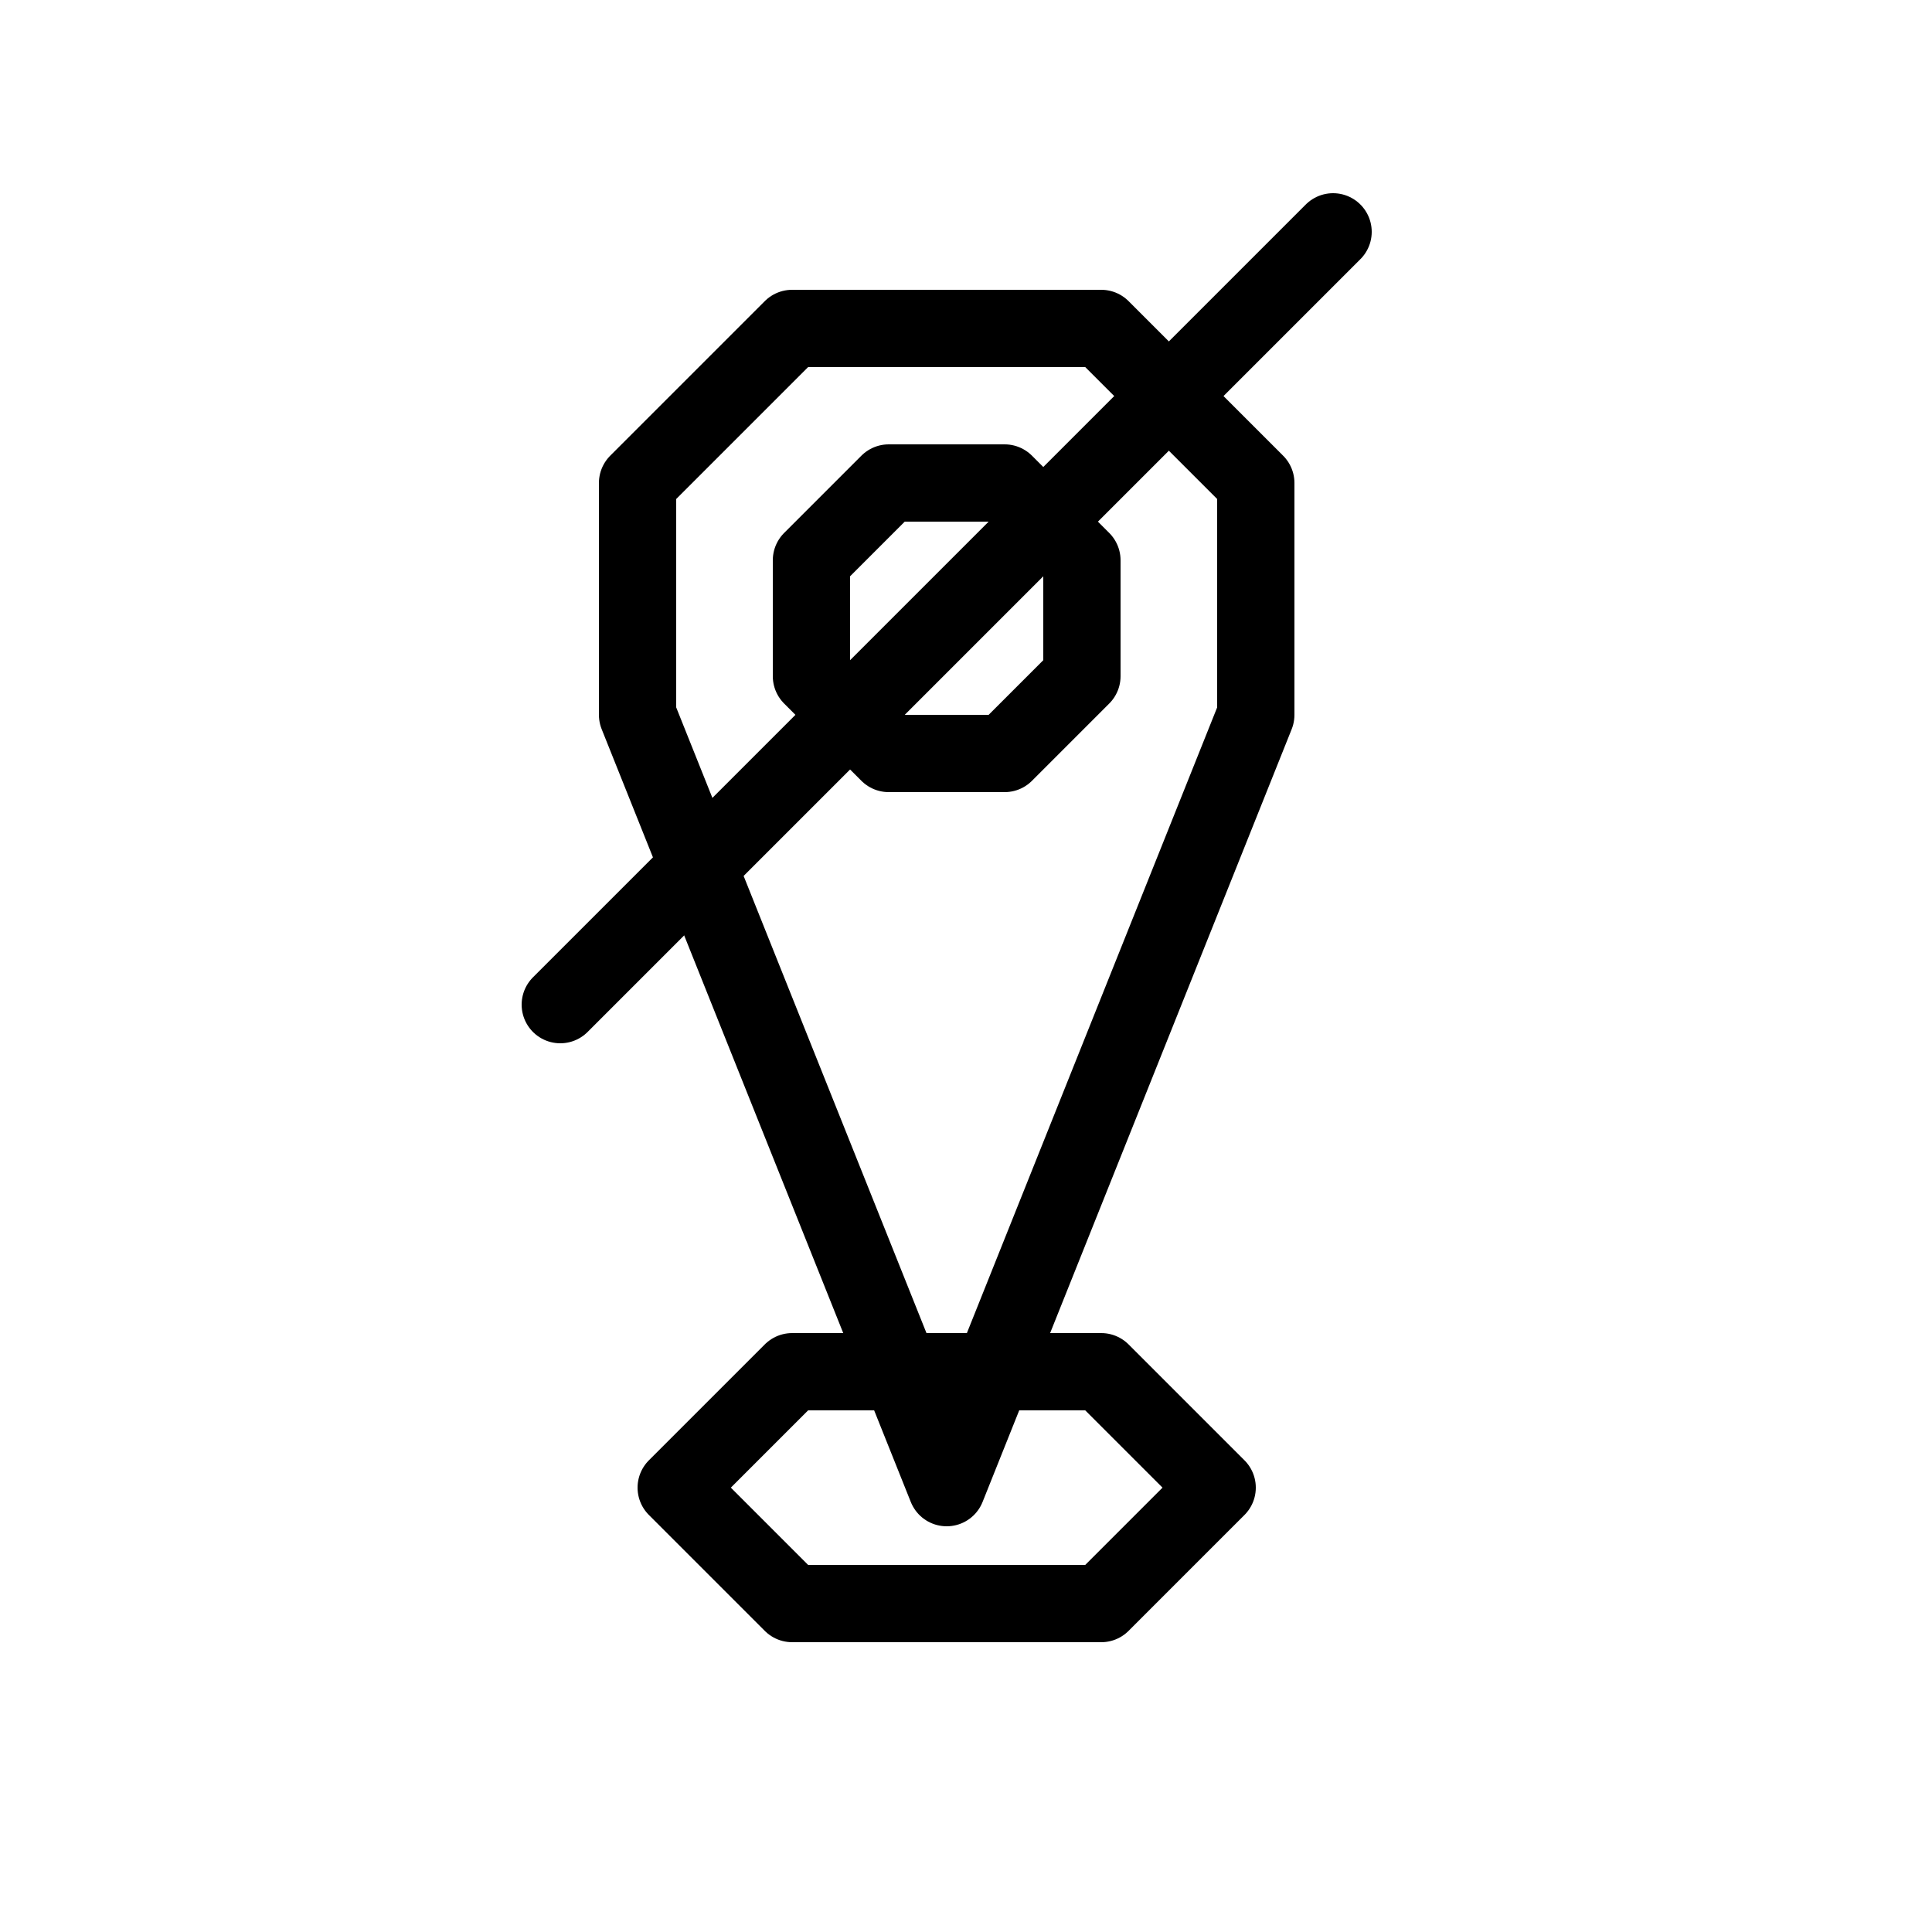 <svg xmlns="http://www.w3.org/2000/svg" viewBox="0 0 100 100"><defs><style>.cls-1,.cls-2{fill:#fff;}.cls-2,.cls-3{stroke:#000;stroke-linecap:round;stroke-linejoin:round;stroke-width:4px;}.cls-3{fill:none;}</style></defs><title>80x80_Uber_Location_dervices_disabled</title><g id="Format"><rect class="cls-1" width="100" height="100"/></g><g id="Design"><path class="cls-2" d="M57,17H41l-8,8V37L49,77,65,37V25ZM56,35l-4,4H46l-4-4V29l4-4h6l4,4Z"/><polygon class="cls-3" points="41 71 57 71 63 77 57 83 41 83 35 77 41 71"/><line class="cls-3" x1="29" y1="52" x2="69" y2="12"/></g></svg>